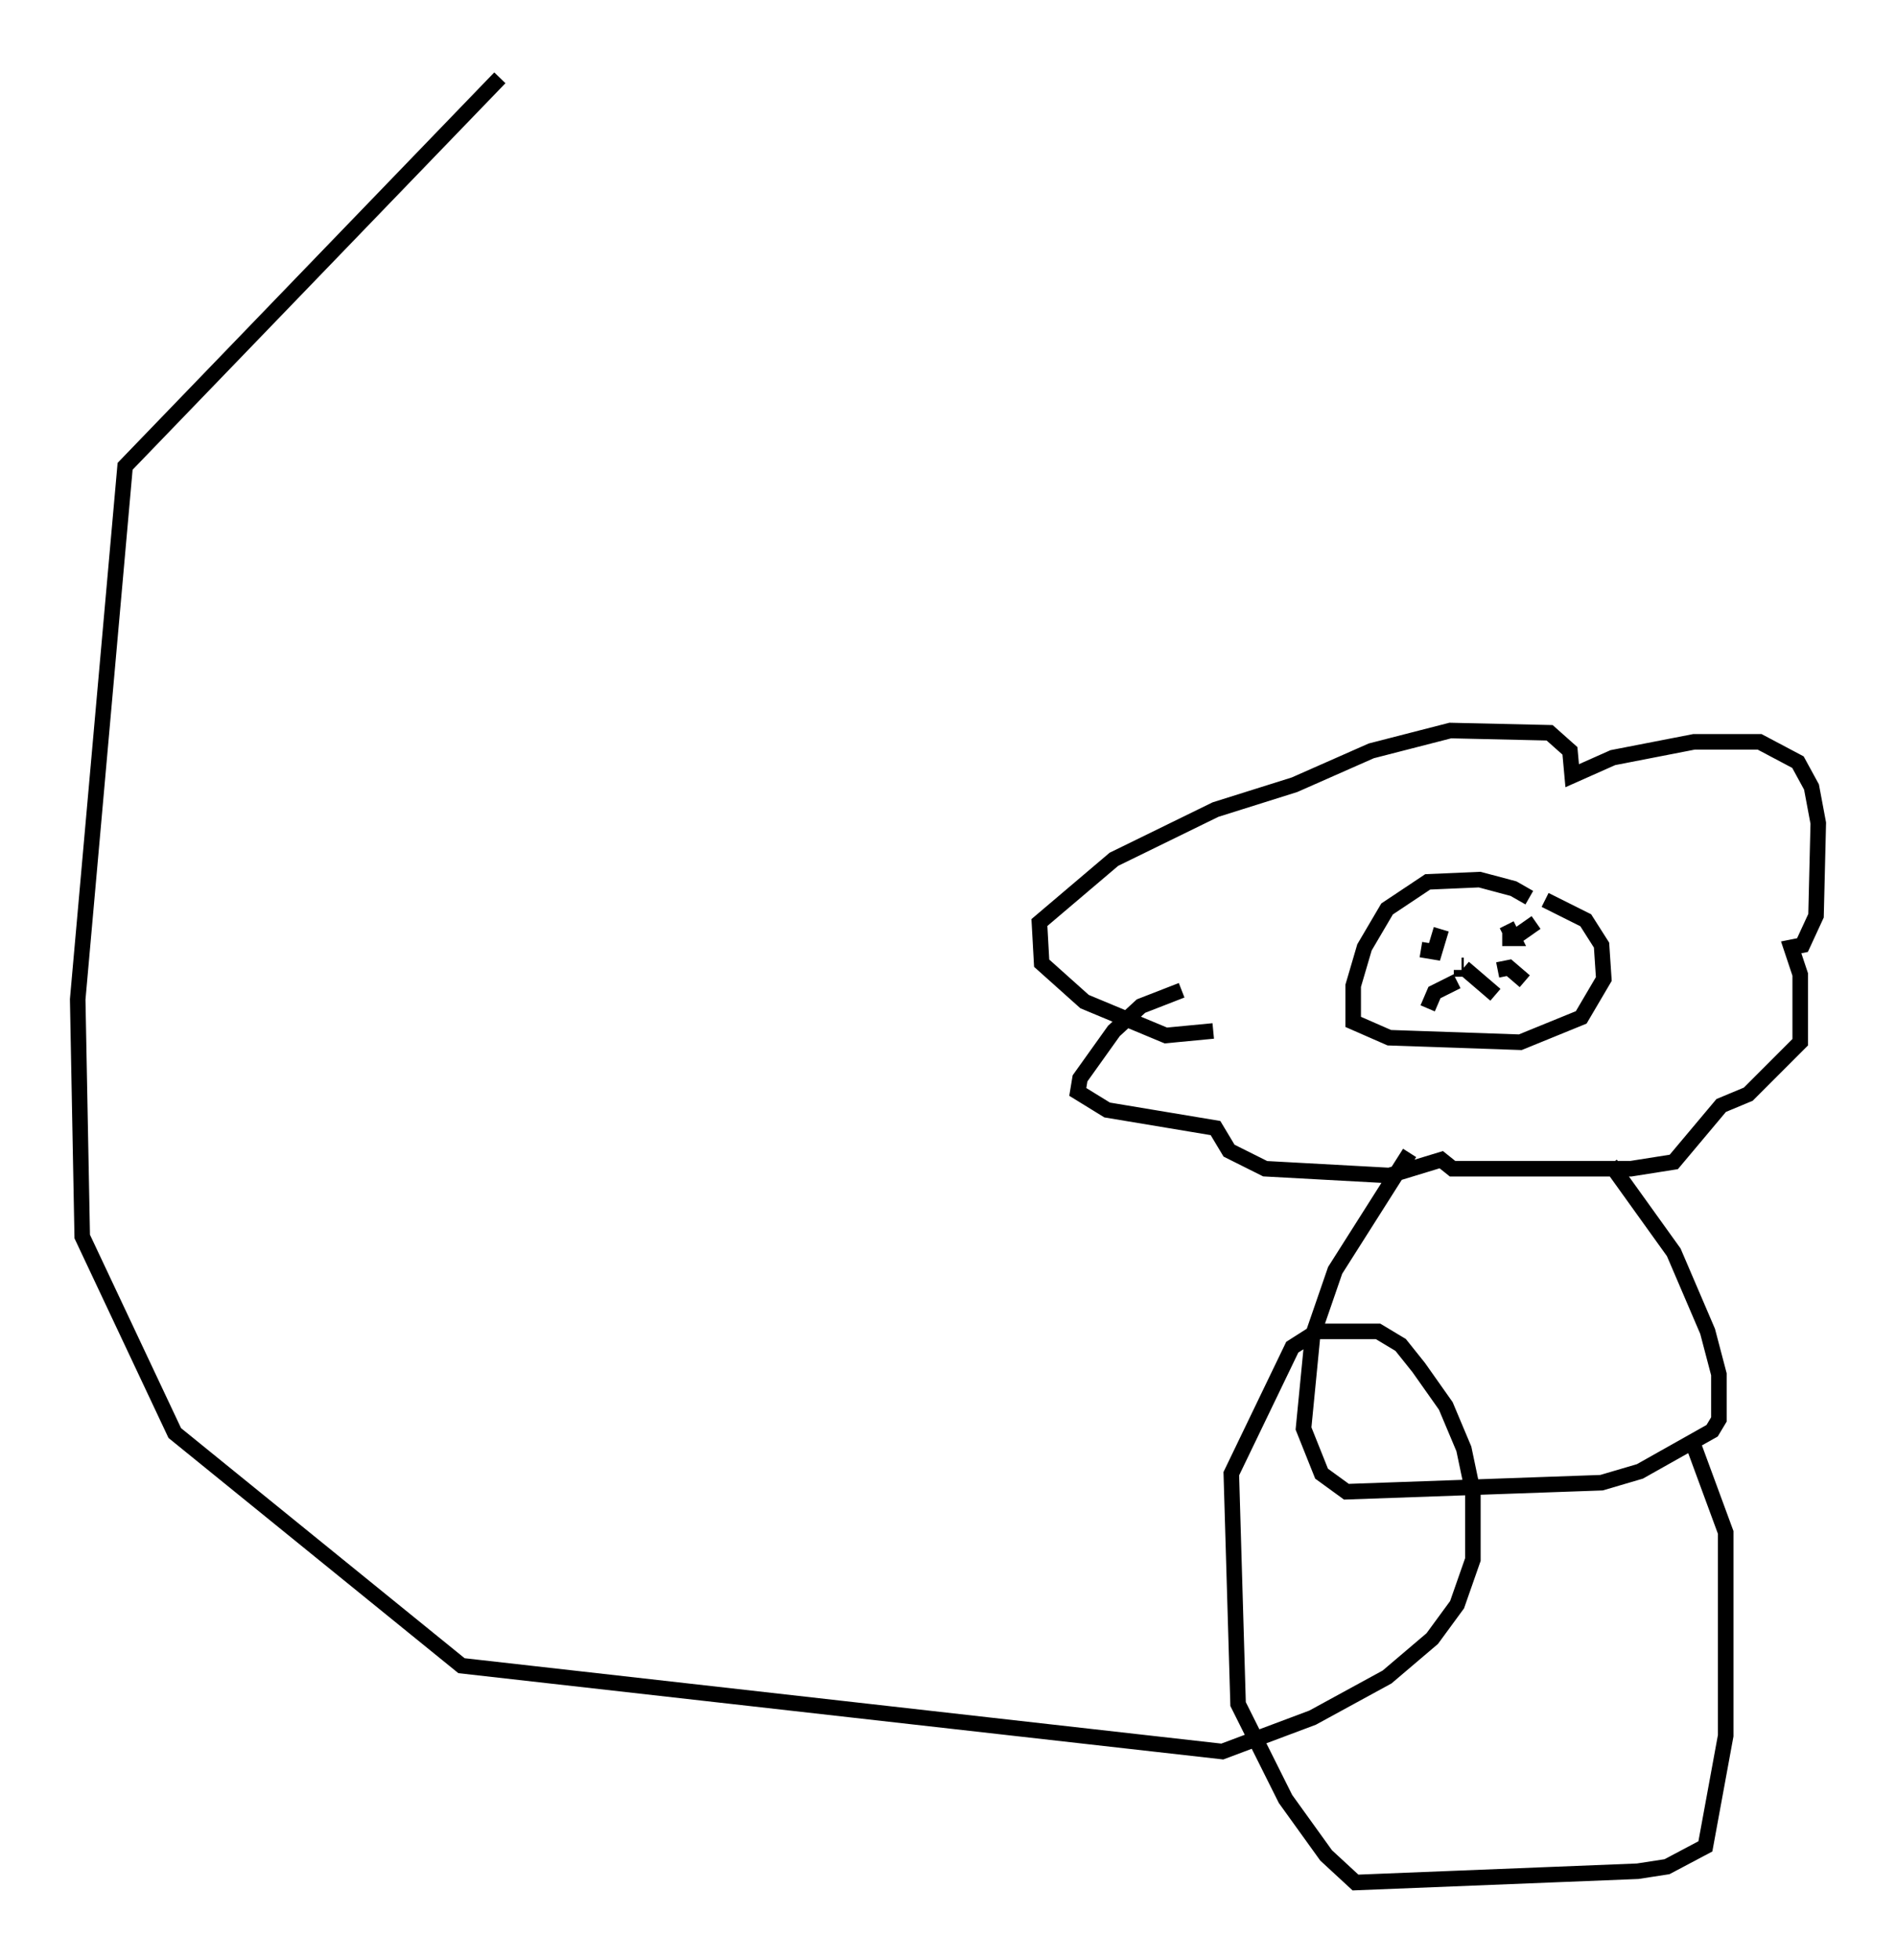 <?xml version="1.0" encoding="utf-8" ?>
<svg baseProfile="full" height="126.056" version="1.1" width="121.989" xmlns="http://www.w3.org/2000/svg" xmlns:ev="http://www.w3.org/2001/xml-events" xmlns:xlink="http://www.w3.org/1999/xlink"><defs /><rect fill="white" height="126.056" width="121.989" x="0" y="0" /><path d="M98.396, 58.452 m0.0, -0.726 l-1.017, -0.581 -2.179, -0.581 l-3.341, 0.145 -2.615, 1.743 l-1.453, 2.469 -0.726, 2.469 l0.0, 2.324 2.324, 1.017 l8.425, 0.291 3.922, -1.598 l1.453, -2.469 -0.145, -2.179 l-1.017, -1.598 -2.615, -1.307 m-21.352, 8.425 l-3.05, 0.291 -5.229, -2.179 l-2.76, -2.469 -0.145, -2.615 l4.793, -4.067 6.536, -3.196 l5.084, -1.598 4.939, -2.179 l5.084, -1.307 6.391, 0.145 l1.307, 1.162 0.145, 1.598 l2.615, -1.162 5.229, -1.017 l4.212, 0.0 2.469, 1.307 l0.872, 1.598 0.436, 2.324 l-0.145, 5.955 -0.872, 1.888 l-0.726, 0.145 0.581, 1.743 l0.0, 4.358 -3.341, 3.341 l-1.743, 0.726 -3.05, 3.631 l-2.76, 0.436 -11.475, 0.0 l-0.726, -0.581 -3.341, 1.017 l-7.989, -0.436 -2.324, -1.162 l-0.872, -1.453 -6.972, -1.162 l-1.888, -1.162 0.145, -0.872 l2.179, -3.05 1.743, -1.598 l2.615, -1.017 m22.804, -4.358 l-1.453, 1.017 -0.726, 0.0 l0.726, 0.0 -0.436, -0.872 m-4.212, 0.291 l-0.436, 1.453 -0.872, -0.145 m2.615, 1.017 l0.145, 0.0 m-0.145, 0.726 l0.0, -0.436 m0.145, -0.145 l2.034, 1.743 m0.145, -1.598 l0.726, -0.145 1.017, 0.872 m-4.358, 0.0 l-1.453, 0.726 -0.436, 1.017 m11.765, 10.022 l4.067, 5.665 2.179, 5.084 l0.726, 2.76 0.0, 2.905 l-0.436, 0.726 -4.648, 2.615 l-2.469, 0.726 -16.413, 0.581 l-1.598, -1.162 -1.162, -2.905 l0.581, -5.955 1.453, -4.212 l4.793, -7.553 m18.302, 18.883 l2.034, 5.52 0.0, 13.073 l-1.307, 7.117 -2.469, 1.307 l-1.888, 0.291 -18.156, 0.726 l-1.888, -1.743 -2.615, -3.631 l-3.05, -6.101 -0.436, -14.816 l3.922, -8.134 1.598, -1.017 l3.922, 0.0 1.453, 0.872 l1.162, 1.453 1.743, 2.469 l1.162, 2.76 0.581, 2.76 l0.0, 4.358 -1.017, 2.905 l-1.598, 2.179 -2.905, 2.469 l-4.793, 2.615 -5.81, 2.179 l-48.95, -5.52 -18.447, -14.961 l-5.955, -12.637 -0.291, -15.251 l3.05, -34.279 24.112, -24.983 " fill="none" stroke="black" stroke-width="1" /></svg>